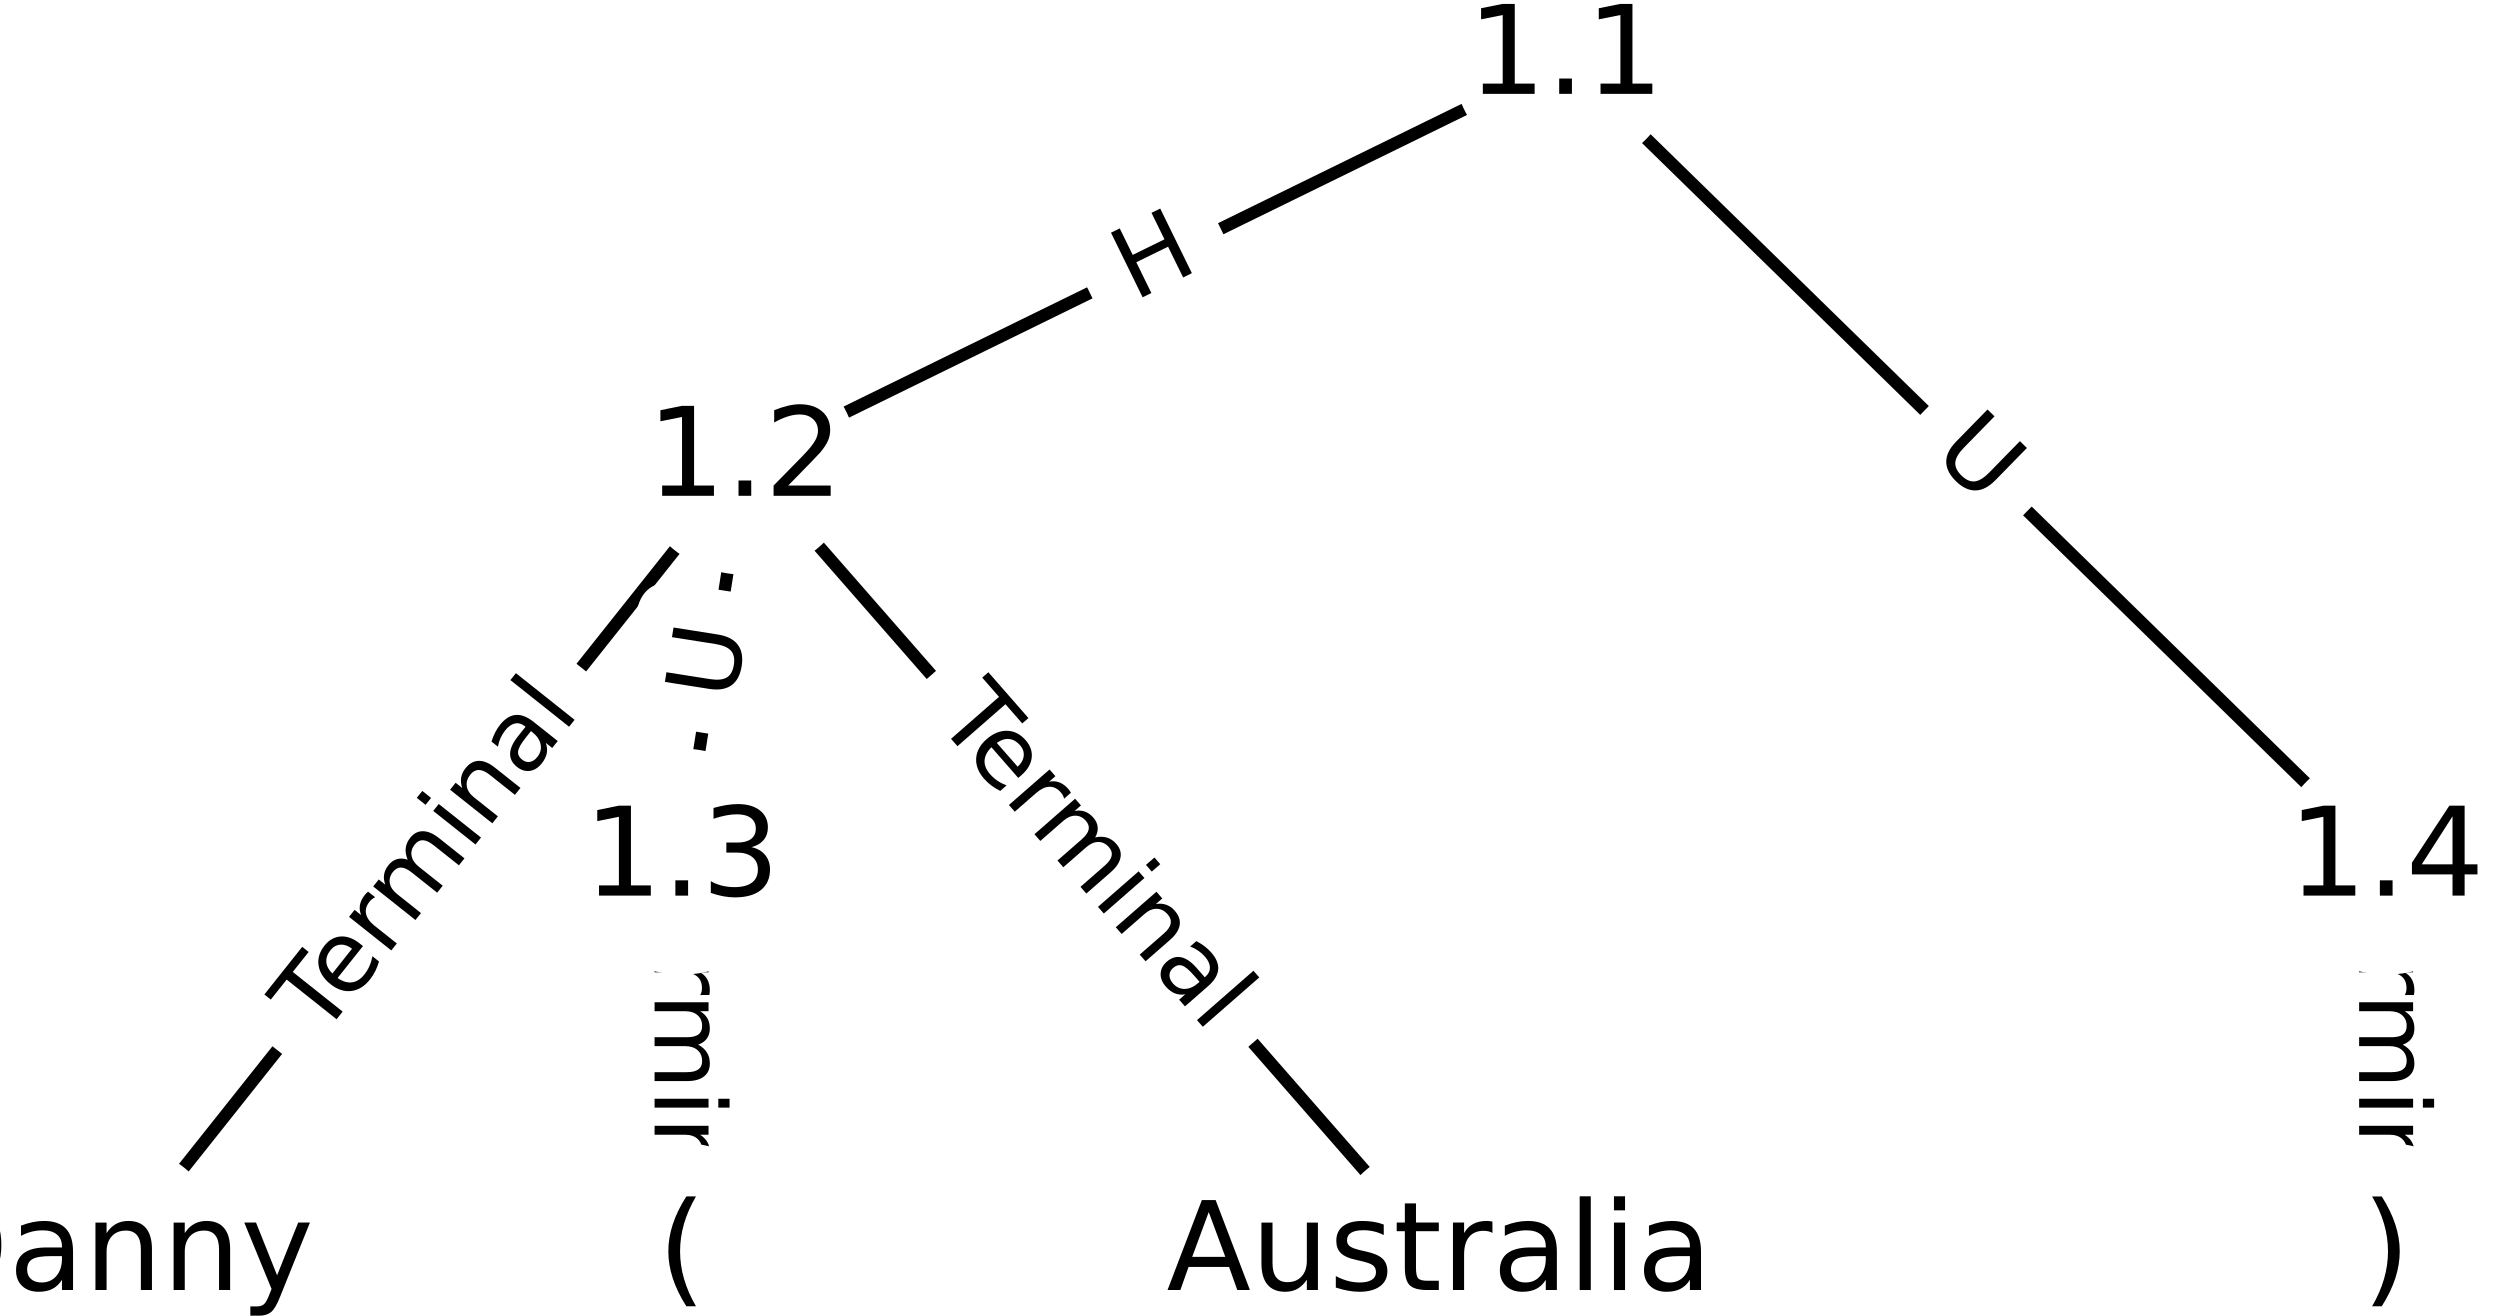 <?xml version="1.0" encoding="UTF-8"?>
<!DOCTYPE svg  PUBLIC '-//W3C//DTD SVG 1.1//EN'  'http://www.w3.org/Graphics/SVG/1.1/DTD/svg11.dtd'>
<svg width="202.67pt" height="106.67pt" version="1.1" viewBox="0 0 202.67 106.67" xmlns="http://www.w3.org/2000/svg" xmlns:xlink="http://www.w3.org/1999/xlink">
<defs>
<style type="text/css">*{stroke-linecap:butt;stroke-linejoin:round;}</style>
</defs>
<path d="m0 106.67h202.67v-106.67h-202.67z" fill="#fff"/>
<g fill="none" stroke="#000">
<path d="m126.92 4.848-66.532 32.585" clip-path="url(#a)"/>
<path d="m126.92 4.848 66.532 65" clip-path="url(#a)"/>
<path d="m60.391 37.433-51.178 64.385" clip-path="url(#a)"/>
<path d="m60.391 37.433 56.296 64.385" clip-path="url(#a)"/>
<path d="m60.391 37.433-5.118 32.415" clip-path="url(#a)"/>
<path d="m55.273 69.848v31.97" clip-path="url(#a)"/>
<path d="m193.45 69.848v31.97" clip-path="url(#a)"/>
</g>
<path d="m93.713 28.096 5.403-2.646q2.155-1.056 1.1-3.211l-3.405-6.953q-1.056-2.155-3.211-1.1l-5.403 2.646q-2.155 1.056-1.1 3.211l3.405 6.953q1.056 2.155 3.211 1.1z" clip-path="url(#a)" fill="#fff" stroke="#fff"/>
<g clip-path="url(#a)">
<defs>
<path id="n" d="m9.812 72.906h9.859v-29.891h35.844v29.891h9.859v-72.906h-9.859v34.719h-35.844v-34.719h-9.859z"/>
</defs>
<g transform="translate(91.926 24.446) rotate(-26.094) scale(.08 -.08)">
<use xlink:href="#n"/>
</g>
</g>
<path d="m153.71 39.788 4.188 4.092q1.717 1.677 3.394-0.04l5.411-5.538q1.677-1.717-0.04-3.394l-4.188-4.092q-1.717-1.677-3.394 0.04l-5.411 5.538q-1.677 1.717 0.04 3.394z" clip-path="url(#a)" fill="#fff" stroke="#fff"/>
<g clip-path="url(#a)">
<defs>
<path id="m" d="m8.688 72.906h9.922v-44.297q0-11.719 4.234-16.875 4.25-5.141 13.781-5.141 9.469 0 13.719 5.141 4.25 5.156 4.25 16.875v44.297h9.906v-45.516q0-14.25-7.062-21.531-7.047-7.281-20.812-7.281-13.828 0-20.891 7.281-7.047 7.281-7.047 21.531z"/>
</defs>
<g transform="translate(156.55 36.882) rotate(44.333) scale(.08 -.08)">
<use xlink:href="#m"/>
</g>
</g>
<path d="m29.192 86.761 21.037-26.465q1.493-1.879-0.385-3.372l-6.061-4.818q-1.879-1.493-3.372 0.385l-21.037 26.465q-1.493 1.879 0.385 3.372l6.061 4.818q1.879 1.493 3.372-0.385z" clip-path="url(#a)" fill="#fff" stroke="#fff"/>
<g clip-path="url(#a)">
<defs>
<path id="i" d="m-0.297 72.906h61.672v-8.312h-25.875v-64.594h-9.906v64.594h-25.891z"/>
<path id="l" d="m56.203 29.594v-4.391h-41.312q0.594-9.281 5.594-14.141t13.938-4.859q5.172 0 10.031 1.266t9.656 3.812v-8.5q-4.844-2.047-9.922-3.125t-10.297-1.078q-13.094 0-20.734 7.609-7.641 7.625-7.641 20.625 0 13.422 7.25 21.297 7.25 7.891 19.562 7.891 11.031 0 17.453-7.109 6.422-7.094 6.422-19.297zm-8.984 2.641q-0.094 7.359-4.125 11.75-4.031 4.406-10.672 4.406-7.516 0-12.031-4.25t-5.203-11.969z"/>
<path id="f" d="m41.109 46.297q-1.516 0.875-3.297 1.281-1.781 0.422-3.922 0.422-7.625 0-11.703-4.953t-4.078-14.234v-28.812h-9.031v54.688h9.031v-8.5q2.844 4.984 7.375 7.391 4.547 2.422 11.047 2.422 0.922 0 2.047-0.125 1.125-0.109 2.484-0.359z"/>
<path id="k" d="m52 44.188q3.375 6.062 8.062 8.938t11.031 2.875q8.547 0 13.188-5.984 4.641-5.969 4.641-17v-33.016h-9.031v32.719q0 7.859-2.797 11.656-2.781 3.812-8.484 3.812-6.984 0-11.047-4.641-4.047-4.625-4.047-12.641v-30.906h-9.031v32.719q0 7.906-2.781 11.688t-8.594 3.781q-6.891 0-10.953-4.656-4.047-4.656-4.047-12.625v-30.906h-9.031v54.688h9.031v-8.5q3.078 5.031 7.375 7.422t10.203 2.391q5.969 0 10.141-3.031 4.172-3.016 6.172-8.781z"/>
<path id="h" d="m9.422 54.688h8.984v-54.688h-8.984zm0 21.297h8.984v-11.391h-8.984z"/>
<path id="d" d="m54.891 33.016v-33.016h-8.984v32.719q0 7.766-3.031 11.609-3.031 3.859-9.078 3.859-7.281 0-11.484-4.641-4.203-4.625-4.203-12.641v-30.906h-9.031v54.688h9.031v-8.5q3.234 4.938 7.594 7.375 4.375 2.438 10.094 2.438 9.422 0 14.25-5.828 4.844-5.828 4.844-17.156z"/>
<path id="c" d="m34.281 27.484q-10.891 0-15.094-2.484t-4.203-8.5q0-4.781 3.156-7.594 3.156-2.797 8.562-2.797 7.484 0 12 5.297t4.516 14.078v2zm17.922 3.719v-31.203h-8.984v8.297q-3.078-4.969-7.672-7.344t-11.234-2.375q-8.391 0-13.359 4.719-4.953 4.719-4.953 12.625 0 9.219 6.172 13.906 6.188 4.688 18.438 4.688h12.609v0.891q0 6.203-4.078 9.594t-11.453 3.391q-4.688 0-9.141-1.125-4.438-1.125-8.531-3.375v8.312q4.922 1.906 9.562 2.844 4.641 0.953 9.031 0.953 11.875 0 17.734-6.156 5.859-6.141 5.859-18.641z"/>
<path id="g" d="m9.422 75.984h8.984v-75.984h-8.984z"/>
</defs>
<g transform="translate(26.011 84.232) rotate(-51.519) scale(.08 -.08)">
<use xlink:href="#i"/>
<use x="44.084" xlink:href="#l"/>
<use x="105.607" xlink:href="#f"/>
<use x="144.971" xlink:href="#k"/>
<use x="242.383" xlink:href="#h"/>
<use x="270.166" xlink:href="#d"/>
<use x="333.545" xlink:href="#c"/>
<use x="394.824" xlink:href="#g"/>
</g>
</g>
<path d="m72.691 61.028 22.253 25.451q1.58 1.807 3.386 0.227l5.829-5.096q1.807-1.58 0.227-3.386l-22.253-25.451q-1.58-1.807-3.386-0.227l-5.829 5.096q-1.807 1.58-0.227 3.386z" clip-path="url(#a)" fill="#fff" stroke="#fff"/>
<g clip-path="url(#a)">
<g transform="translate(75.75 58.353) rotate(48.834) scale(.08 -.08)">
<use xlink:href="#i"/>
<use x="44.084" xlink:href="#l"/>
<use x="105.607" xlink:href="#f"/>
<use x="144.971" xlink:href="#k"/>
<use x="242.383" xlink:href="#h"/>
<use x="270.166" xlink:href="#d"/>
<use x="333.545" xlink:href="#c"/>
<use x="394.824" xlink:href="#g"/>
</g>
</g>
<path d="m63.57 57.51 0.913-5.783q0.374-2.371-1.996-2.745l-7.648-1.208q-2.371-0.374-2.745 1.996l-0.913 5.783q-0.374 2.371 1.996 2.745l7.648 1.208q2.371 0.374 2.745-1.996z" clip-path="url(#a)" fill="#fff" stroke="#fff"/>
<g clip-path="url(#a)">
<g transform="translate(59.556 56.877) rotate(-81.028) scale(.08 -.08)">
<use xlink:href="#m"/>
</g>
</g>
<path d="m49.001 68.929v33.808q0 2.4 2.4 2.4h7.742q2.4 0 2.4-2.4v-33.808q0-2.4-2.4-2.4h-7.742q-2.4 0-2.4 2.4z" clip-path="url(#a)" fill="#fff" stroke="#fff"/>
<g clip-path="url(#a)">
<g transform="translate(53.065 68.929) rotate(90) scale(.08 -.08)">
<use xlink:href="#i"/>
<use x="44.084" xlink:href="#l"/>
<use x="105.607" xlink:href="#f"/>
<use x="144.971" xlink:href="#k"/>
<use x="242.383" xlink:href="#h"/>
<use x="270.166" xlink:href="#d"/>
<use x="333.545" xlink:href="#c"/>
<use x="394.824" xlink:href="#g"/>
</g>
</g>
<path d="m187.18 68.929v33.808q0 2.4 2.4 2.4h7.742q2.4 0 2.4-2.4v-33.808q0-2.4-2.4-2.4h-7.742q-2.4 0-2.4 2.4z" clip-path="url(#a)" fill="#fff" stroke="#fff"/>
<g clip-path="url(#a)">
<g transform="translate(191.25 68.929) rotate(90) scale(.08 -.08)">
<use xlink:href="#i"/>
<use x="44.084" xlink:href="#l"/>
<use x="105.607" xlink:href="#f"/>
<use x="144.971" xlink:href="#k"/>
<use x="242.383" xlink:href="#h"/>
<use x="270.166" xlink:href="#d"/>
<use x="333.545" xlink:href="#c"/>
<use x="394.824" xlink:href="#g"/>
</g>
</g>
<defs>
<path id="b" d="m0 8.66c2.297 0 4.5-0.912 6.124-2.537 1.624-1.624 2.537-3.827 2.537-6.124s-0.912-4.5-2.537-6.124c-1.624-1.624-3.827-2.537-6.124-2.537s-4.5 0.912-6.124 2.537c-1.624 1.624-2.537 3.827-2.537 6.124s0.912 4.5 2.537 6.124c1.624 1.624 3.827 2.537 6.124 2.537z"/>
</defs>
<g clip-path="url(#a)">
<use x="9.212" y="101.818" fill="#ffffff" stroke="#ffffff" xlink:href="#b"/>
</g>
<g clip-path="url(#a)">
<use x="55.273" y="101.818" fill="#ffffff" stroke="#ffffff" xlink:href="#b"/>
</g>
<g clip-path="url(#a)">
<use x="116.687" y="101.818" fill="#ffffff" stroke="#ffffff" xlink:href="#b"/>
</g>
<g clip-path="url(#a)">
<use x="193.455" y="101.818" fill="#ffffff" stroke="#ffffff" xlink:href="#b"/>
</g>
<g clip-path="url(#a)">
<use x="126.923" y="4.848" fill="#ffffff" stroke="#ffffff" xlink:href="#b"/>
</g>
<g clip-path="url(#a)">
<use x="60.391" y="37.433" fill="#ffffff" stroke="#ffffff" xlink:href="#b"/>
</g>
<g clip-path="url(#a)">
<use x="55.273" y="69.848" fill="#ffffff" stroke="#ffffff" xlink:href="#b"/>
</g>
<g clip-path="url(#a)">
<use x="193.455" y="69.848" fill="#ffffff" stroke="#ffffff" xlink:href="#b"/>
</g>
<g clip-path="url(#a)">
<defs>
<path id="o" d="m19.672 64.797v-56.688h11.922q15.094 0 22.094 6.828 7 6.844 7 21.594 0 14.641-7 21.453t-22.094 6.812zm-9.859 8.109h20.266q21.188 0 31.094-8.812 9.922-8.812 9.922-27.562 0-18.859-9.969-27.703-9.953-8.828-31.047-8.828h-20.266z"/>
<path id="v" d="m32.172-5.078q-3.797-9.766-7.422-12.734-3.609-2.984-9.656-2.984h-7.188v7.516h5.281q3.703 0 5.75 1.766 2.062 1.75 4.547 8.297l1.609 4.094-22.109 53.812h9.516l17.094-42.766 17.094 42.766h9.516z"/>
</defs>
<g transform="translate(-6.999 104.58) scale(.1 -.1)">
<use xlink:href="#o"/>
<use x="77.002" xlink:href="#c"/>
<use x="138.281" xlink:href="#d"/>
<use x="201.66" xlink:href="#d"/>
<use x="265.039" xlink:href="#v"/>
</g>
</g>
<g clip-path="url(#a)">
<defs>
<path id="u" d="m31 75.875q-6.531-11.219-9.719-22.219-3.172-10.984-3.172-22.266 0-11.266 3.203-22.328t9.688-22.25h-7.812q-7.312 11.484-10.953 22.562t-3.641 22.016q0 10.891 3.609 21.922 3.625 11.047 10.984 22.562z"/>
</defs>
<g transform="translate(53.322 104.58) scale(.1 -.1)">
<use xlink:href="#u"/>
</g>
</g>
<g clip-path="url(#a)">
<defs>
<path id="p" d="m34.188 63.188-13.391-36.281h26.812zm-5.578 9.719h11.188l27.781-72.906h-10.25l-6.641 18.703h-32.859l-6.641-18.703h-10.406z"/>
<path id="w" d="m8.5 21.578v33.109h8.984v-32.766q0-7.766 3.016-11.656 3.031-3.875 9.094-3.875 7.266 0 11.484 4.641 4.234 4.641 4.234 12.656v31h8.984v-54.688h-8.984v8.406q-3.266-4.984-7.594-7.406-4.312-2.422-10.031-2.422-9.422 0-14.312 5.859-4.875 5.859-4.875 17.141z"/>
<path id="y" d="m44.281 53.078v-8.5q-3.797 1.953-7.906 2.922-4.094 0.984-8.5 0.984-6.688 0-10.031-2.047t-3.344-6.156q0-3.125 2.391-4.906t9.625-3.391l3.078-0.688q9.562-2.047 13.594-5.781t4.031-10.422q0-7.625-6.031-12.078-6.031-4.438-16.578-4.438-4.391 0-9.156 0.859t-10.031 2.562v9.281q4.984-2.594 9.812-3.891 4.828-1.281 9.578-1.281 6.344 0 9.75 2.172 3.422 2.172 3.422 6.125 0 3.656-2.469 5.609-2.453 1.953-10.812 3.766l-3.125 0.734q-8.344 1.75-12.062 5.391-3.703 3.641-3.703 9.984 0 7.719 5.469 11.906 5.469 4.203 15.531 4.203 4.969 0 9.359-0.734 4.406-0.719 8.109-2.188z"/>
<path id="x" d="m18.312 70.219v-15.531h18.5v-6.984h-18.5v-29.688q0-6.688 1.828-8.594t7.453-1.906h9.219v-7.516h-9.219q-10.406 0-14.359 3.875-3.953 3.891-3.953 14.141v29.688h-6.594v6.984h6.594v15.531z"/>
</defs>
<g transform="translate(94.571 104.58) scale(.1 -.1)">
<use xlink:href="#p"/>
<use x="68.408" xlink:href="#w"/>
<use x="131.787" xlink:href="#y"/>
<use x="183.887" xlink:href="#x"/>
<use x="223.096" xlink:href="#f"/>
<use x="264.209" xlink:href="#c"/>
<use x="325.488" xlink:href="#g"/>
<use x="353.271" xlink:href="#h"/>
<use x="381.055" xlink:href="#c"/>
</g>
</g>
<g clip-path="url(#a)">
<defs>
<path id="t" d="m8.016 75.875h7.812q7.312-11.516 10.953-22.562 3.641-11.031 3.641-21.922 0-10.938-3.641-22.016t-10.953-22.562h-7.812q6.484 11.188 9.688 22.25t3.203 22.328q0 11.281-3.203 22.266-3.203 11-9.688 22.219z"/>
</defs>
<g transform="translate(191.5 104.58) scale(.1 -.1)">
<use xlink:href="#t"/>
</g>
</g>
<g clip-path="url(#a)">
<defs>
<path id="e" d="m12.406 8.297h16.109v55.625l-17.531-3.516v8.984l17.438 3.516h9.859v-64.609h16.109v-8.297h-41.984z"/>
<path id="j" d="m10.688 12.406h10.312v-12.406h-10.312z"/>
</defs>
<g transform="translate(118.97 7.608) scale(.1 -.1)">
<use xlink:href="#e"/>
<use x="63.623" xlink:href="#j"/>
<use x="95.41" xlink:href="#e"/>
</g>
</g>
<g clip-path="url(#a)">
<defs>
<path id="s" d="m19.188 8.297h34.422v-8.297h-46.281v8.297q5.609 5.812 15.297 15.594 9.703 9.797 12.188 12.641 4.734 5.312 6.609 9 1.891 3.688 1.891 7.25 0 5.812-4.078 9.469-4.078 3.672-10.625 3.672-4.641 0-9.797-1.609-5.141-1.609-11-4.891v9.969q5.953 2.391 11.125 3.609 5.188 1.219 9.484 1.219 11.328 0 18.062-5.672 6.734-5.656 6.734-15.125 0-4.5-1.688-8.531-1.672-4.016-6.125-9.484-1.219-1.422-7.766-8.188-6.531-6.766-18.453-18.922z"/>
</defs>
<g transform="translate(52.439 40.193) scale(.1 -.1)">
<use xlink:href="#e"/>
<use x="63.623" xlink:href="#j"/>
<use x="95.41" xlink:href="#s"/>
</g>
</g>
<g clip-path="url(#a)">
<defs>
<path id="r" d="m40.578 39.312q7.078-1.516 11.047-6.312 3.984-4.781 3.984-11.812 0-10.781-7.422-16.703-7.422-5.906-21.094-5.906-4.578 0-9.438 0.906t-10.031 2.719v9.516q4.094-2.391 8.969-3.609 4.891-1.219 10.219-1.219 9.266 0 14.125 3.656t4.859 10.641q0 6.453-4.516 10.078-4.516 3.641-12.562 3.641h-8.5v8.109h8.891q7.266 0 11.125 2.906t3.859 8.375q0 5.609-3.984 8.609-3.969 3.016-11.391 3.016-4.062 0-8.703-0.891-4.641-0.875-10.203-2.719v8.781q5.625 1.562 10.531 2.344t9.25 0.781q11.234 0 17.766-5.109 6.547-5.094 6.547-13.781 0-6.062-3.469-10.234t-9.859-5.781z"/>
</defs>
<g transform="translate(47.321 72.607) scale(.1 -.1)">
<use xlink:href="#e"/>
<use x="63.623" xlink:href="#j"/>
<use x="95.41" xlink:href="#r"/>
</g>
</g>
<g clip-path="url(#a)">
<defs>
<path id="q" d="m37.797 64.312-24.906-38.922h24.906zm-2.594 8.594h12.406v-47.516h10.406v-8.203h-10.406v-17.188h-9.812v17.188h-32.906v9.516z"/>
</defs>
<g transform="translate(185.5 72.607) scale(.1 -.1)">
<use xlink:href="#e"/>
<use x="63.623" xlink:href="#j"/>
<use x="95.41" xlink:href="#q"/>
</g>
</g>
<defs>
<clipPath id="a">
<rect width="202.67" height="106.67"/>
</clipPath>
</defs>
</svg>
